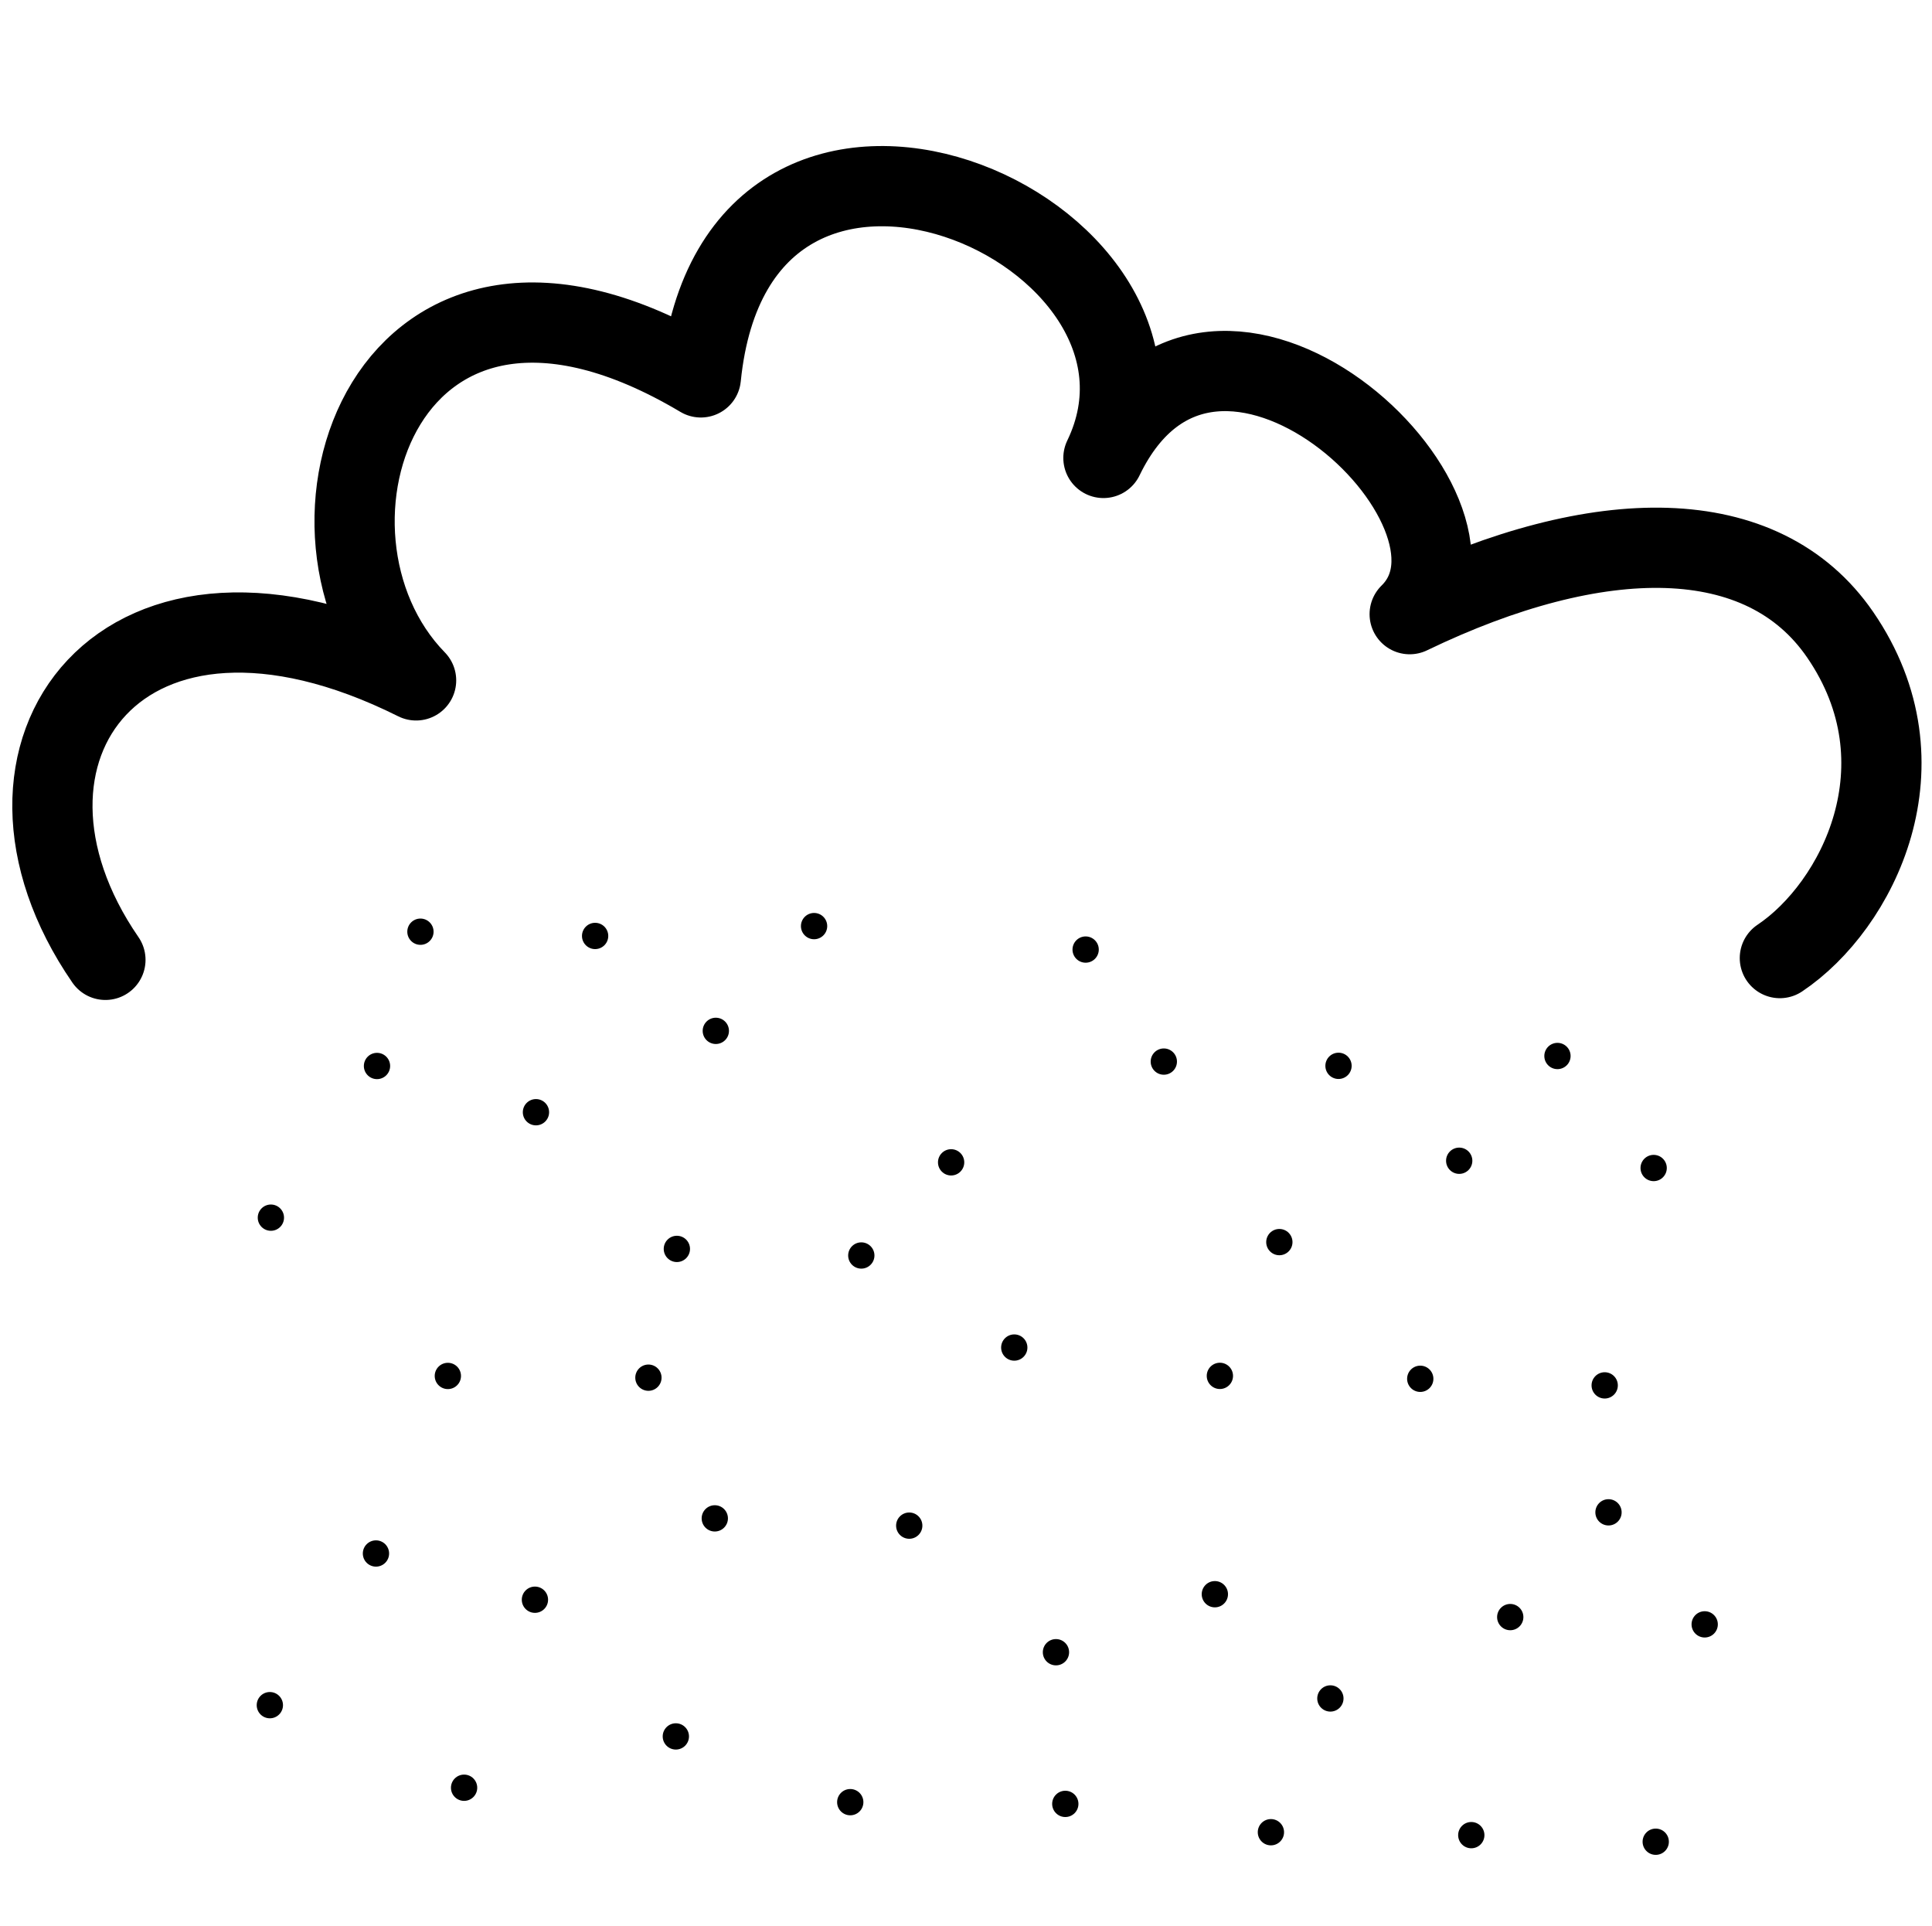 <?xml version="1.0" encoding="UTF-8" standalone="no"?>
<!DOCTYPE svg PUBLIC "-//W3C//DTD SVG 1.1//EN" "http://www.w3.org/Graphics/SVG/1.1/DTD/svg11.dtd">
<svg width="100%" height="100%" viewBox="0 0 301 300" version="1.1" xmlns="http://www.w3.org/2000/svg" xmlns:xlink="http://www.w3.org/1999/xlink" xml:space="preserve" xmlns:serif="http://www.serif.com/" style="fill-rule:evenodd;clip-rule:evenodd;stroke-linecap:round;stroke-linejoin:round;stroke-miterlimit:1.5;">
    <rect id="_51" serif:id="51" x="0.53" y="0" width="300" height="300" style="fill:none;"/>
    <circle cx="169.14" cy="147.926" r="2.047"/>
    <circle cx="69.775" cy="214.348" r="2.047"/>
    <circle cx="181.32" cy="165.377" r="2.047"/>
    <circle cx="189.271" cy="248.35" r="2.047"/>
    <circle cx="65.503" cy="145.143" r="2.047"/>
    <path d="M277.297,149.252C289.395,141.148 300.588,119.103 286.688,98.87C274.622,81.306 249.088,81.47 219.625,95.675C235.987,79.669 189.083,35.783 171.911,71.339C189.083,35.783 114.778,3.364 109.19,58.79C60.013,29.508 42.473,83.103 64.826,105.992C19.002,83.103 -5.802,117.268 16.424,149.528" style="fill:none;stroke:black;stroke-width:12.5px;"/>
    <circle cx="101.022" cy="214.618" r="2.047"/>
    <circle cx="208.536" cy="166.039" r="2.047"/>
    <circle cx="92.718" cy="145.805" r="2.047"/>
    <circle cx="242.648" cy="164.505" r="2.047"/>
    <circle cx="250.599" cy="235.595" r="2.047"/>
    <circle cx="126.831" cy="144.27" r="2.047"/>
    <circle cx="141.657" cy="237.668" r="2.047"/>
    <circle cx="257.635" cy="181.956" r="2.047"/>
    <circle cx="265.586" cy="253.047" r="2.047"/>
    <circle cx="111.363" cy="236.535" r="2.047"/>
    <circle cx="227.341" cy="180.824" r="2.047"/>
    <circle cx="235.292" cy="251.914" r="2.047"/>
    <circle cx="111.523" cy="160.59" r="2.047"/>
    <circle cx="83.341" cy="249.209" r="2.047"/>
    <circle cx="199.319" cy="193.498" r="2.047"/>
    <circle cx="207.27" cy="264.589" r="2.047"/>
    <circle cx="83.501" cy="173.264" r="2.047"/>
    <circle cx="58.574" cy="242.007" r="2.047"/>
    <circle cx="164.516" cy="257.387" r="2.047"/>
    <circle cx="58.735" cy="166.062" r="2.047"/>
    <circle cx="42.042" cy="265.635" r="2.047"/>
    <circle cx="158.02" cy="209.924" r="2.047"/>
    <circle cx="165.971" cy="281.014" r="2.047"/>
    <circle cx="42.203" cy="189.69" r="2.047"/>
    <circle cx="72.304" cy="278.498" r="2.047"/>
    <circle cx="190.054" cy="214.337" r="2.047"/>
    <circle cx="198.004" cy="285.427" r="2.047"/>
    <circle cx="105.294" cy="270.504" r="2.047"/>
    <circle cx="221.272" cy="214.792" r="2.047"/>
    <circle cx="229.223" cy="285.883" r="2.047"/>
    <circle cx="105.454" cy="194.558" r="2.047"/>
    <circle cx="132.467" cy="280.745" r="2.047"/>
    <circle cx="250.007" cy="215.818" r="2.047"/>
    <circle cx="257.958" cy="286.909" r="2.047"/>
    <circle cx="134.189" cy="195.584" r="2.047"/>
    <circle cx="148.182" cy="181.072" r="2.047"/>
</svg>
